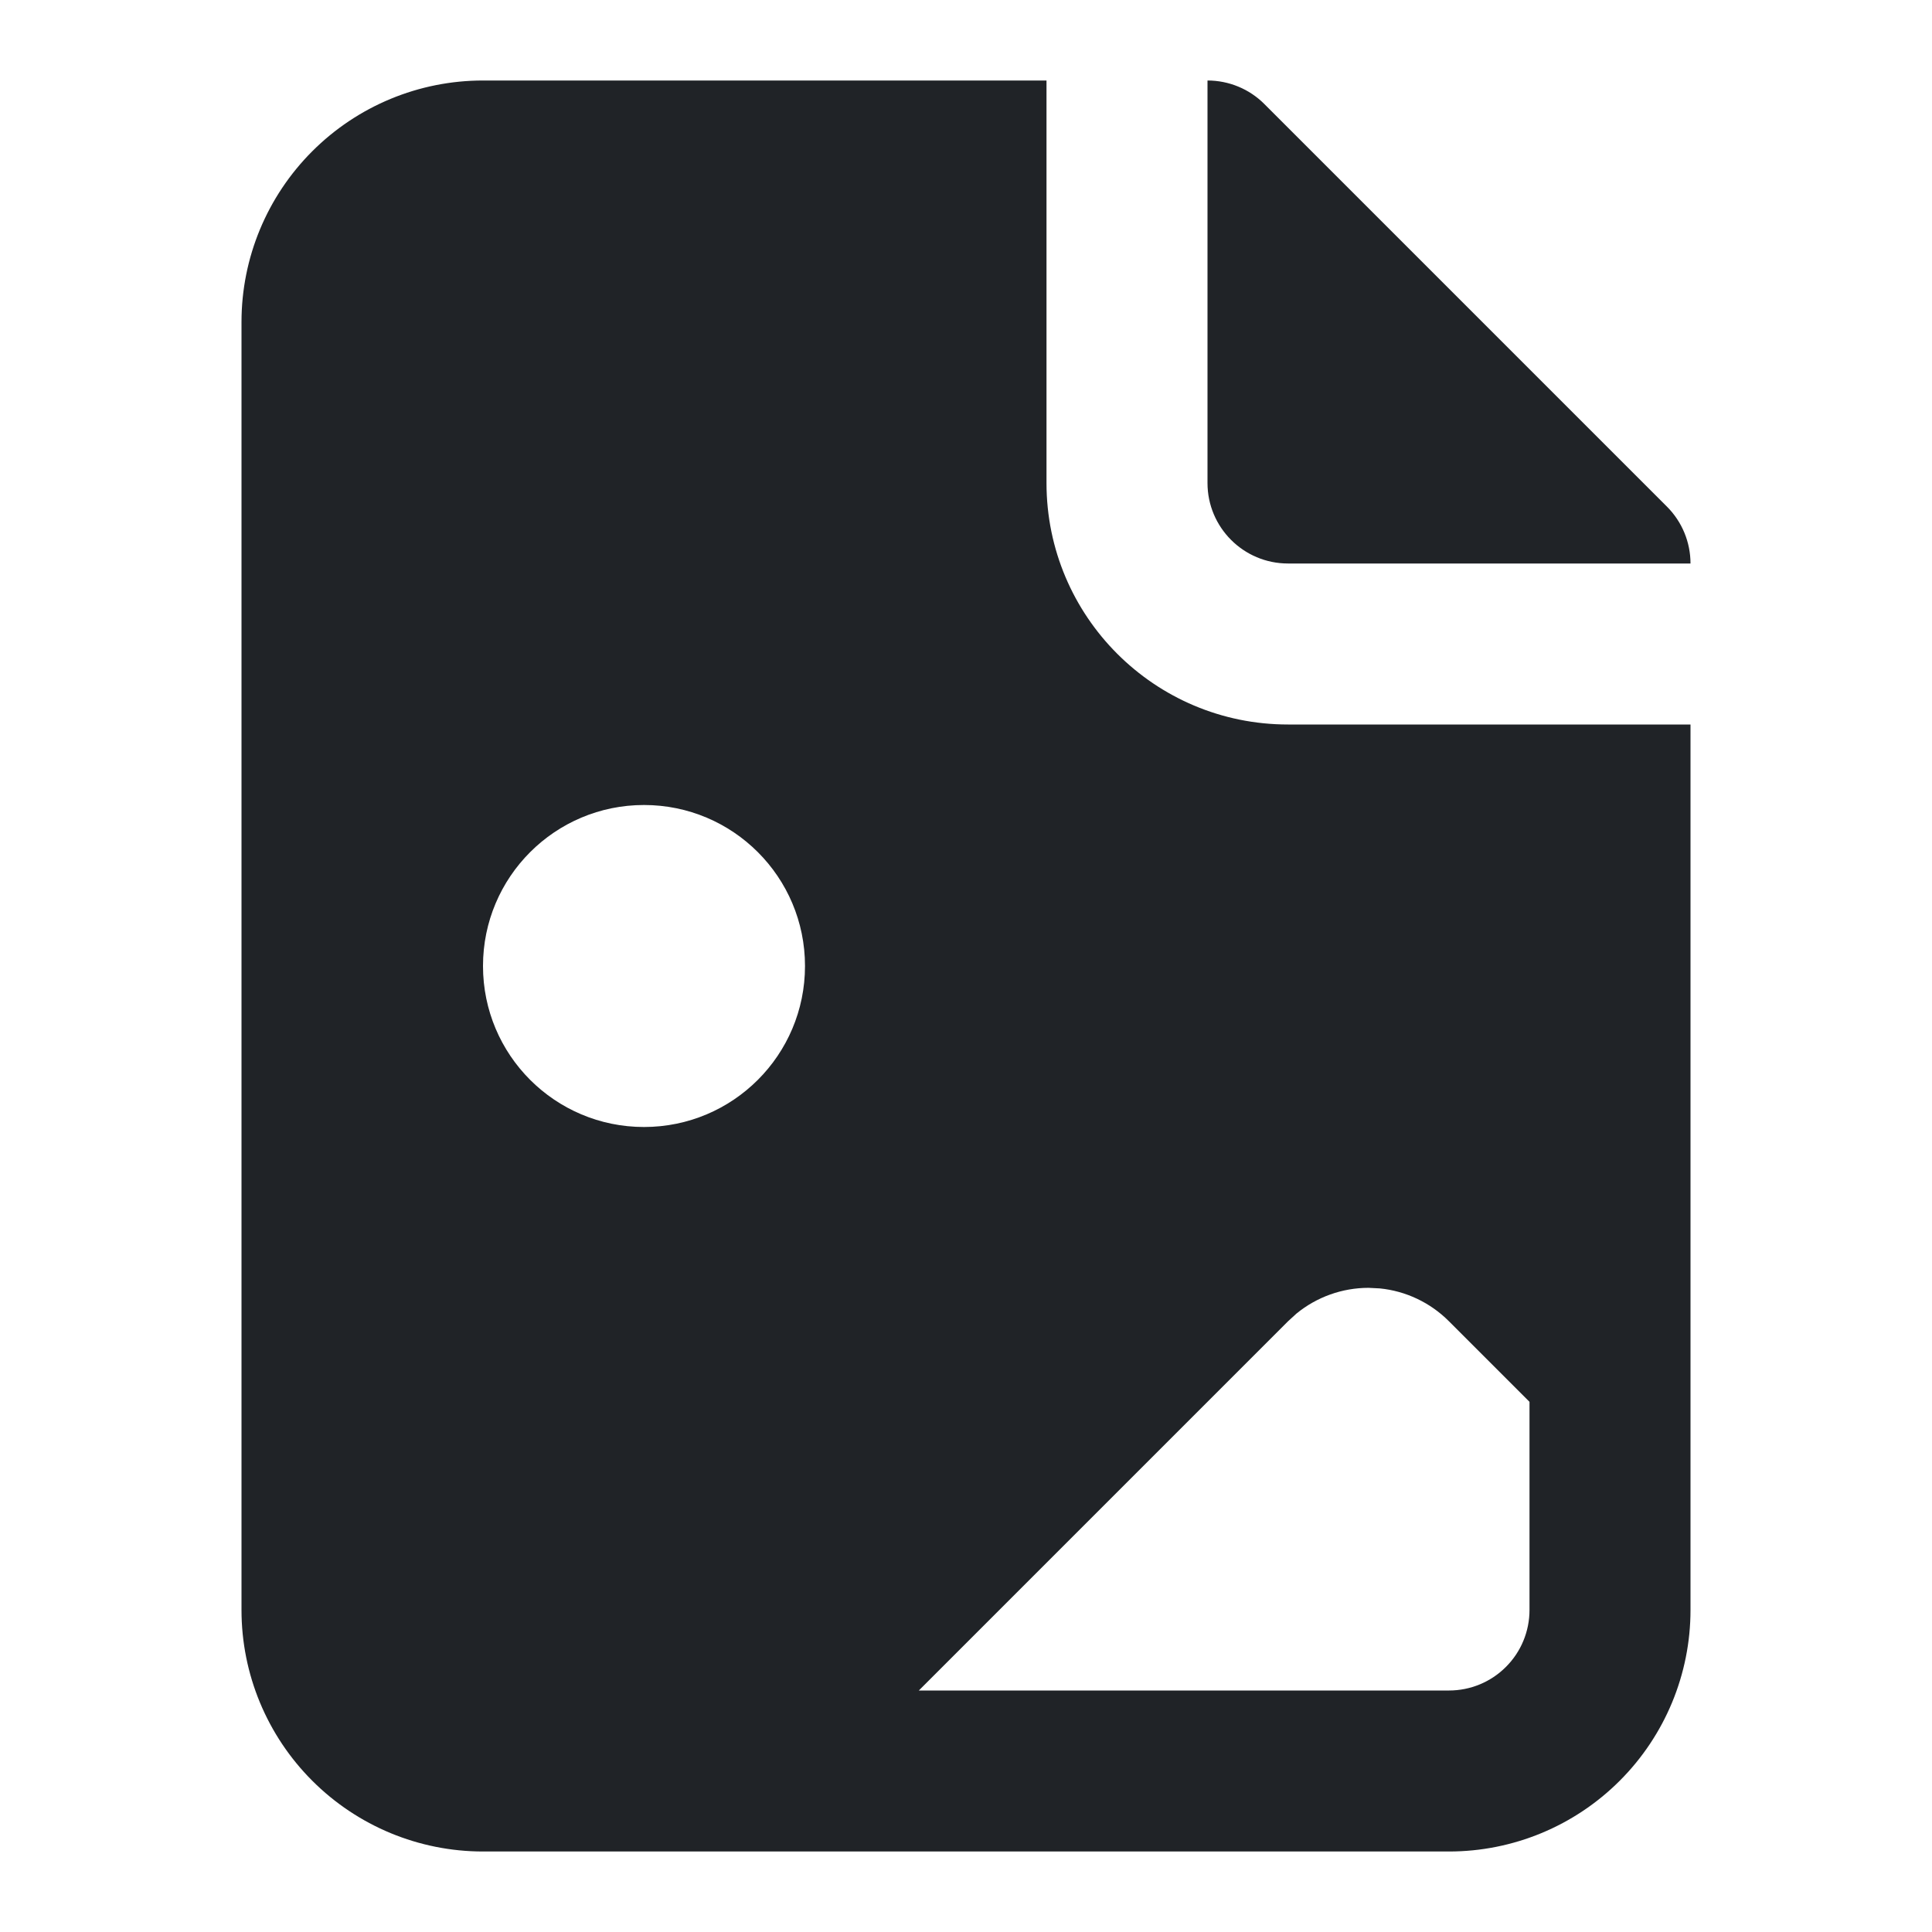 <svg width="24" height="24" viewBox="0 0 24 24" fill="none" xmlns="http://www.w3.org/2000/svg">
<g clip-path="url(#clip0_18_15823)">
<path d="M13 6C13 7.657 14.343 9 16 9H21V20C21 20.796 20.684 21.558 20.121 22.121C19.558 22.684 18.796 23 18 23H6C5.204 23 4.442 22.684 3.879 22.121C3.316 21.558 3 20.796 3 20V4C3 3.204 3.316 2.442 3.879 1.879C4.442 1.316 5.204 1 6 1H13V6ZM17 15.998C16.673 15.998 16.357 16.112 16.106 16.317L16.003 16.411L11.414 21H18C18.265 21 18.52 20.895 18.707 20.707C18.895 20.52 19 20.265 19 20V17.414L17.997 16.411C17.766 16.18 17.462 16.037 17.14 16.005L17 15.998ZM8 10C6.895 10 6 10.895 6 12C6 13.105 6.895 14 8 14C9.105 14 10 13.105 10 12C10 10.895 9.105 10 8 10ZM15 1C15.265 1 15.52 1.105 15.707 1.293L20.707 6.293C20.895 6.481 21 6.735 21 7H16C15.448 7 15 6.552 15 6V1Z" fill="#202327"/>
</g>
<defs>
<clipPath id="clip0_18_15823">
<rect width="24" height="24" fill="white"/>
</clipPath>
</defs>
</svg>
